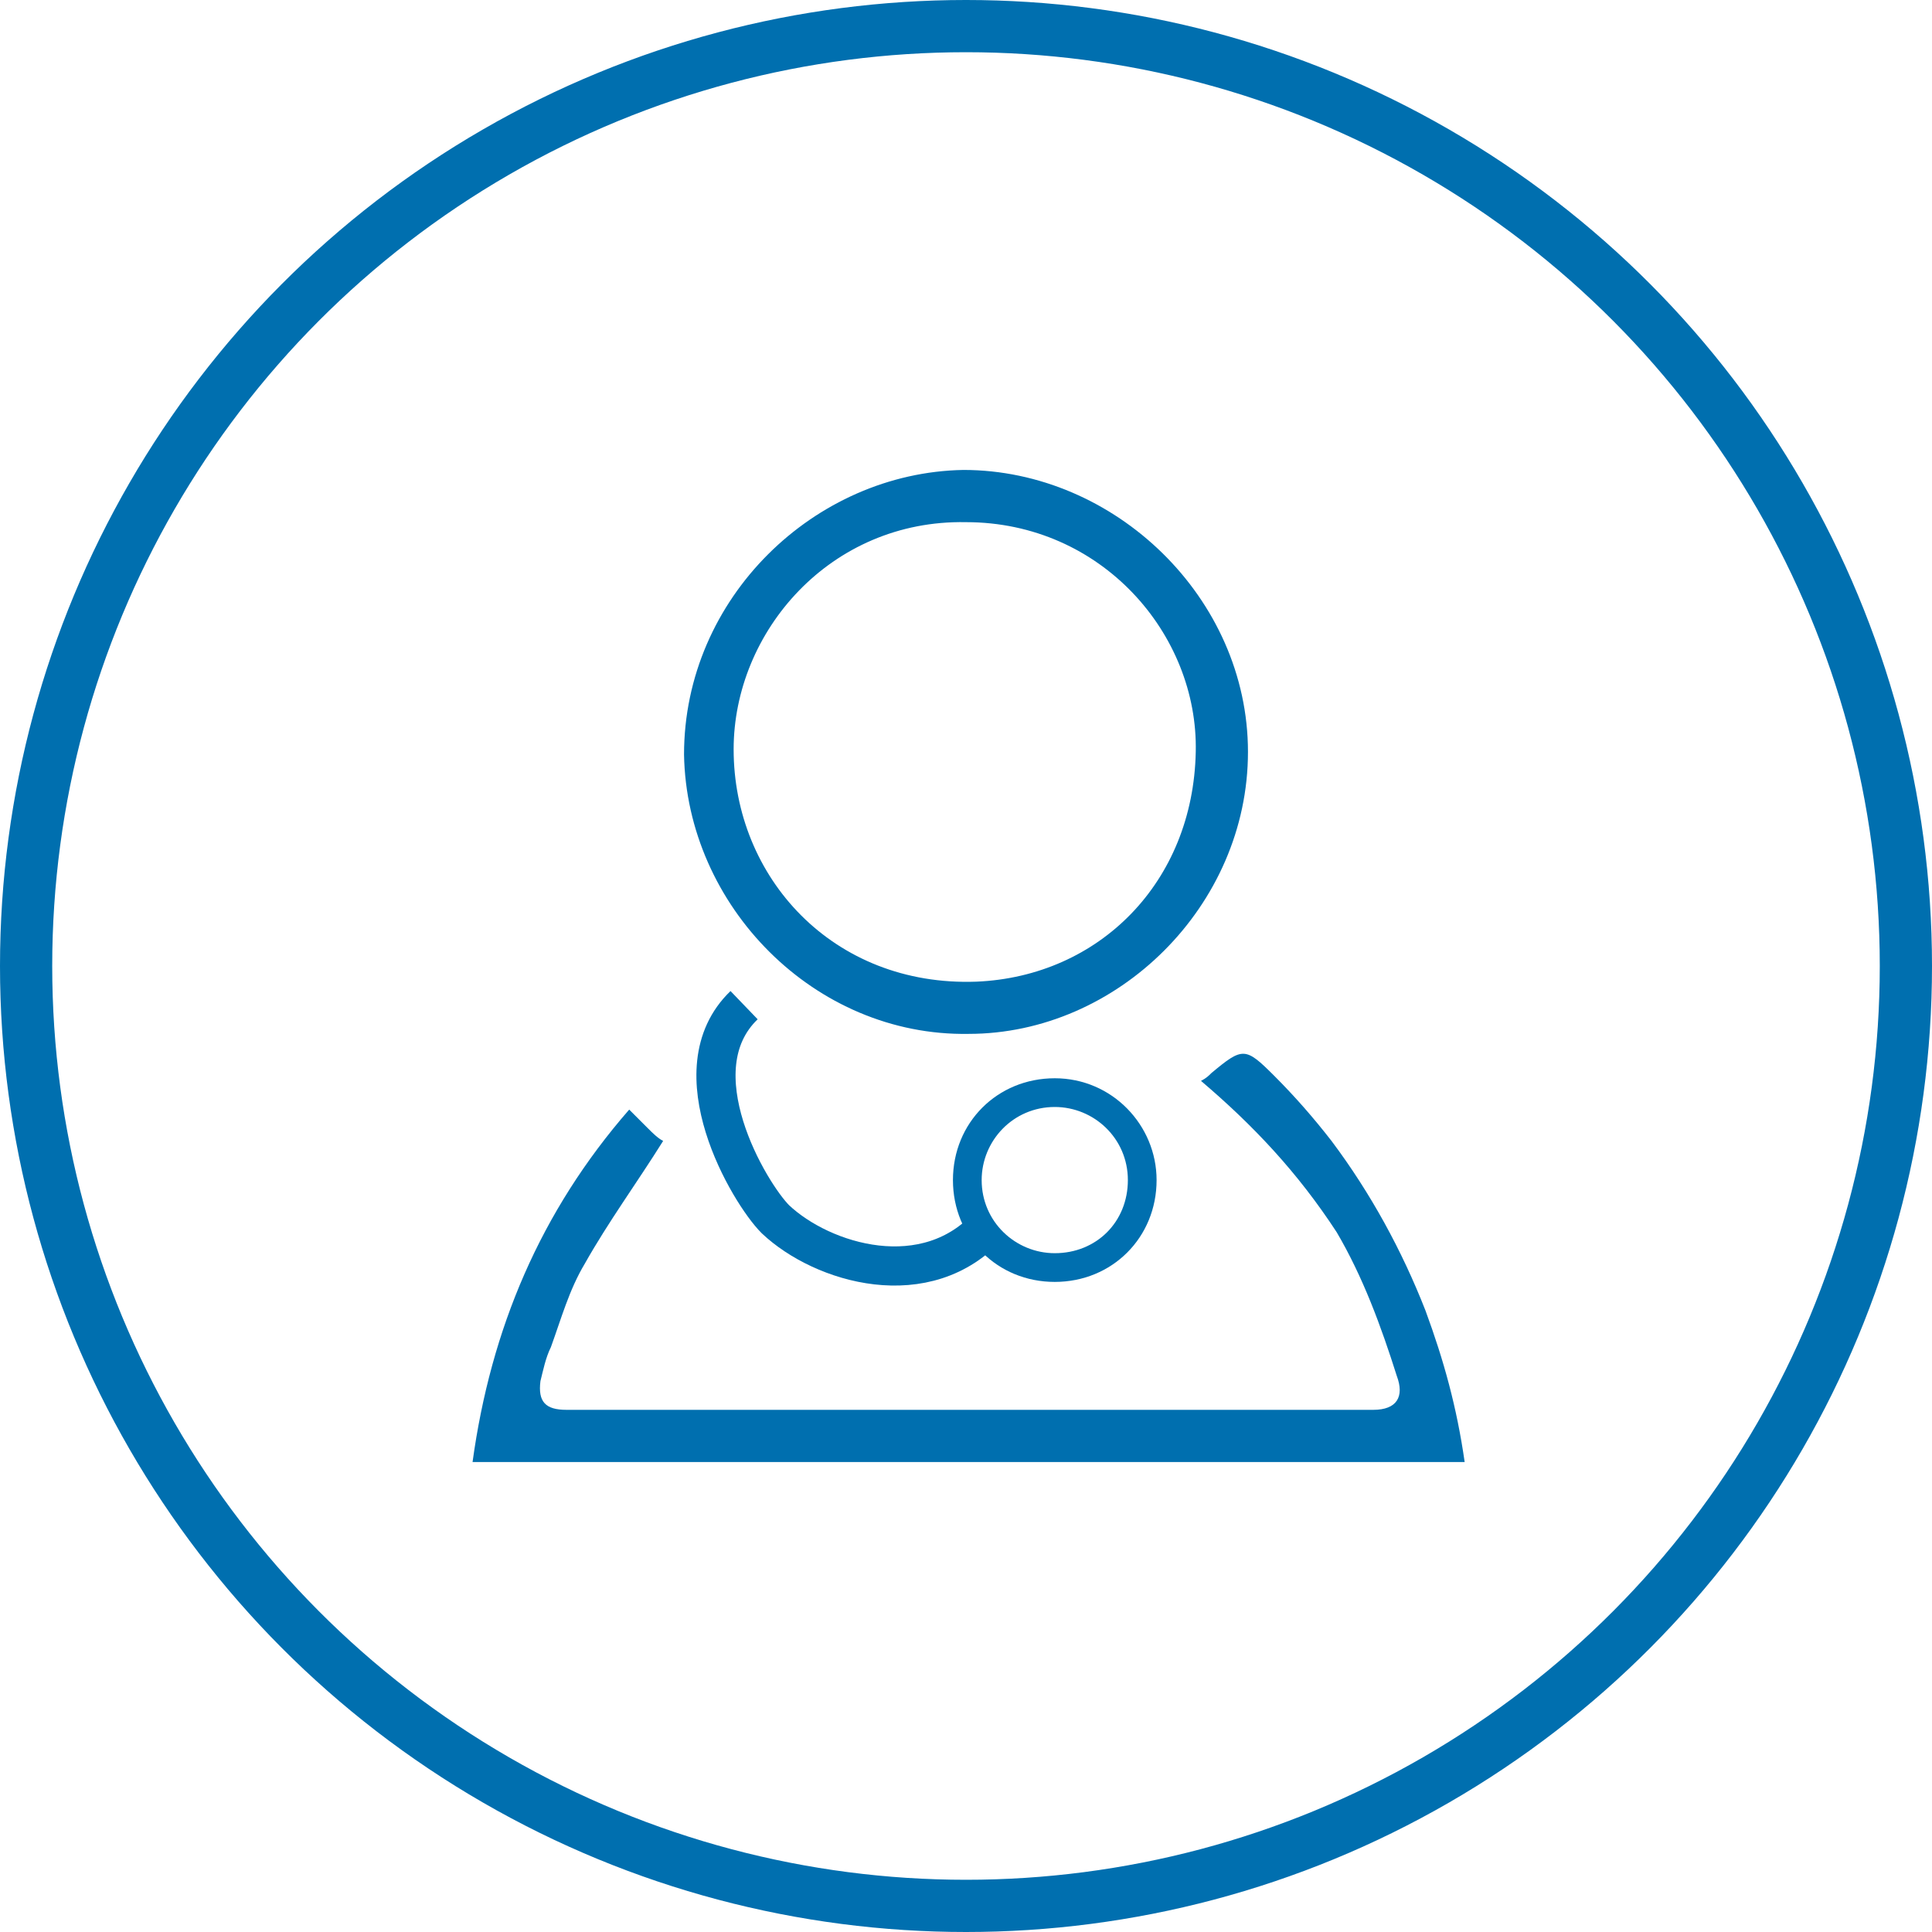 <?xml version="1.0" encoding="utf-8"?>
<!-- Generator: Adobe Illustrator 21.0.2, SVG Export Plug-In . SVG Version: 6.00 Build 0)  -->
<svg version="1.1" id="Layer_1" xmlns="http://www.w3.org/2000/svg" xmlns:xlink="http://www.w3.org/1999/xlink" x="0px" y="0px"
	 viewBox="0 0 74 74" style="enable-background:new 0 0 74 74;" xml:space="preserve">
<style type="text/css">
	.st0{fill:none;stroke:#006FAF;stroke-width:2;stroke-miterlimit:10;}
	.st1{fill:#006FAF;}
	.st2{fill:none;stroke:#006FAF;stroke-width:1.5;stroke-miterlimit:10;}
</style>
<circle class="st0" cx="37" cy="37" r="36"/>
<g>
	<path class="st1" d="M46,41.4c0.2-0.1,0.3-0.2,0.4-0.3c1.2-1,1.3-1,2.4,0.1c0.8,0.8,1.5,1.6,2.2,2.5c1.5,2,2.7,4.2,3.6,6.5
		c0.7,1.9,1.2,3.7,1.5,5.8c-12.7,0-25.3,0-38,0c0.7-5.1,2.6-9.6,6-13.5c0.3,0.3,0.5,0.5,0.7,0.7c0.2,0.2,0.4,0.4,0.6,0.5
		c-1,1.6-2.1,3.1-3,4.7c-0.6,1-0.9,2.1-1.3,3.2c-0.2,0.4-0.3,0.9-0.4,1.3c-0.1,0.8,0.2,1.1,1,1.1c10.3,0,20.6,0,30.9,0
		c0.9,0,1.2-0.5,0.9-1.3c-0.6-1.9-1.3-3.8-2.3-5.5C49.7,44.9,48,43.1,46,41.4z"/>
	<path class="st1" d="M37.1,39.6c-5.9,0.1-10.8-4.9-10.9-10.7c0-6,5-10.8,10.7-10.9c5.8,0,10.9,4.9,10.9,10.8
		C47.8,34.7,42.8,39.6,37.1,39.6z M37,20c-5.2-0.1-8.9,4.2-8.9,8.7c0,4.9,3.8,9.1,9.3,8.9c4.7-0.2,8.3-3.8,8.4-8.8
		C45.9,24.3,42.2,20,37,20z"/>
	<g>
		<path class="st1" d="M40.4,41.3c-2.2,0-3.9,1.7-3.9,3.9c0,2.2,1.7,3.9,3.9,3.9c2.2,0,3.9-1.7,3.9-3.9
			C44.3,43.1,42.6,41.3,40.4,41.3z M40.4,48c-1.5,0-2.8-1.2-2.8-2.8c0-1.5,1.2-2.8,2.8-2.8c1.5,0,2.8,1.2,2.8,2.8
			C43.2,46.8,42,48,40.4,48z"/>
	</g>
	<path class="st2" d="M37.9,46.9c-2.4,2.7-6.4,1.5-8.2-0.2c-1-1-3.8-5.7-1.2-8.2"/>
</g>
</svg>
